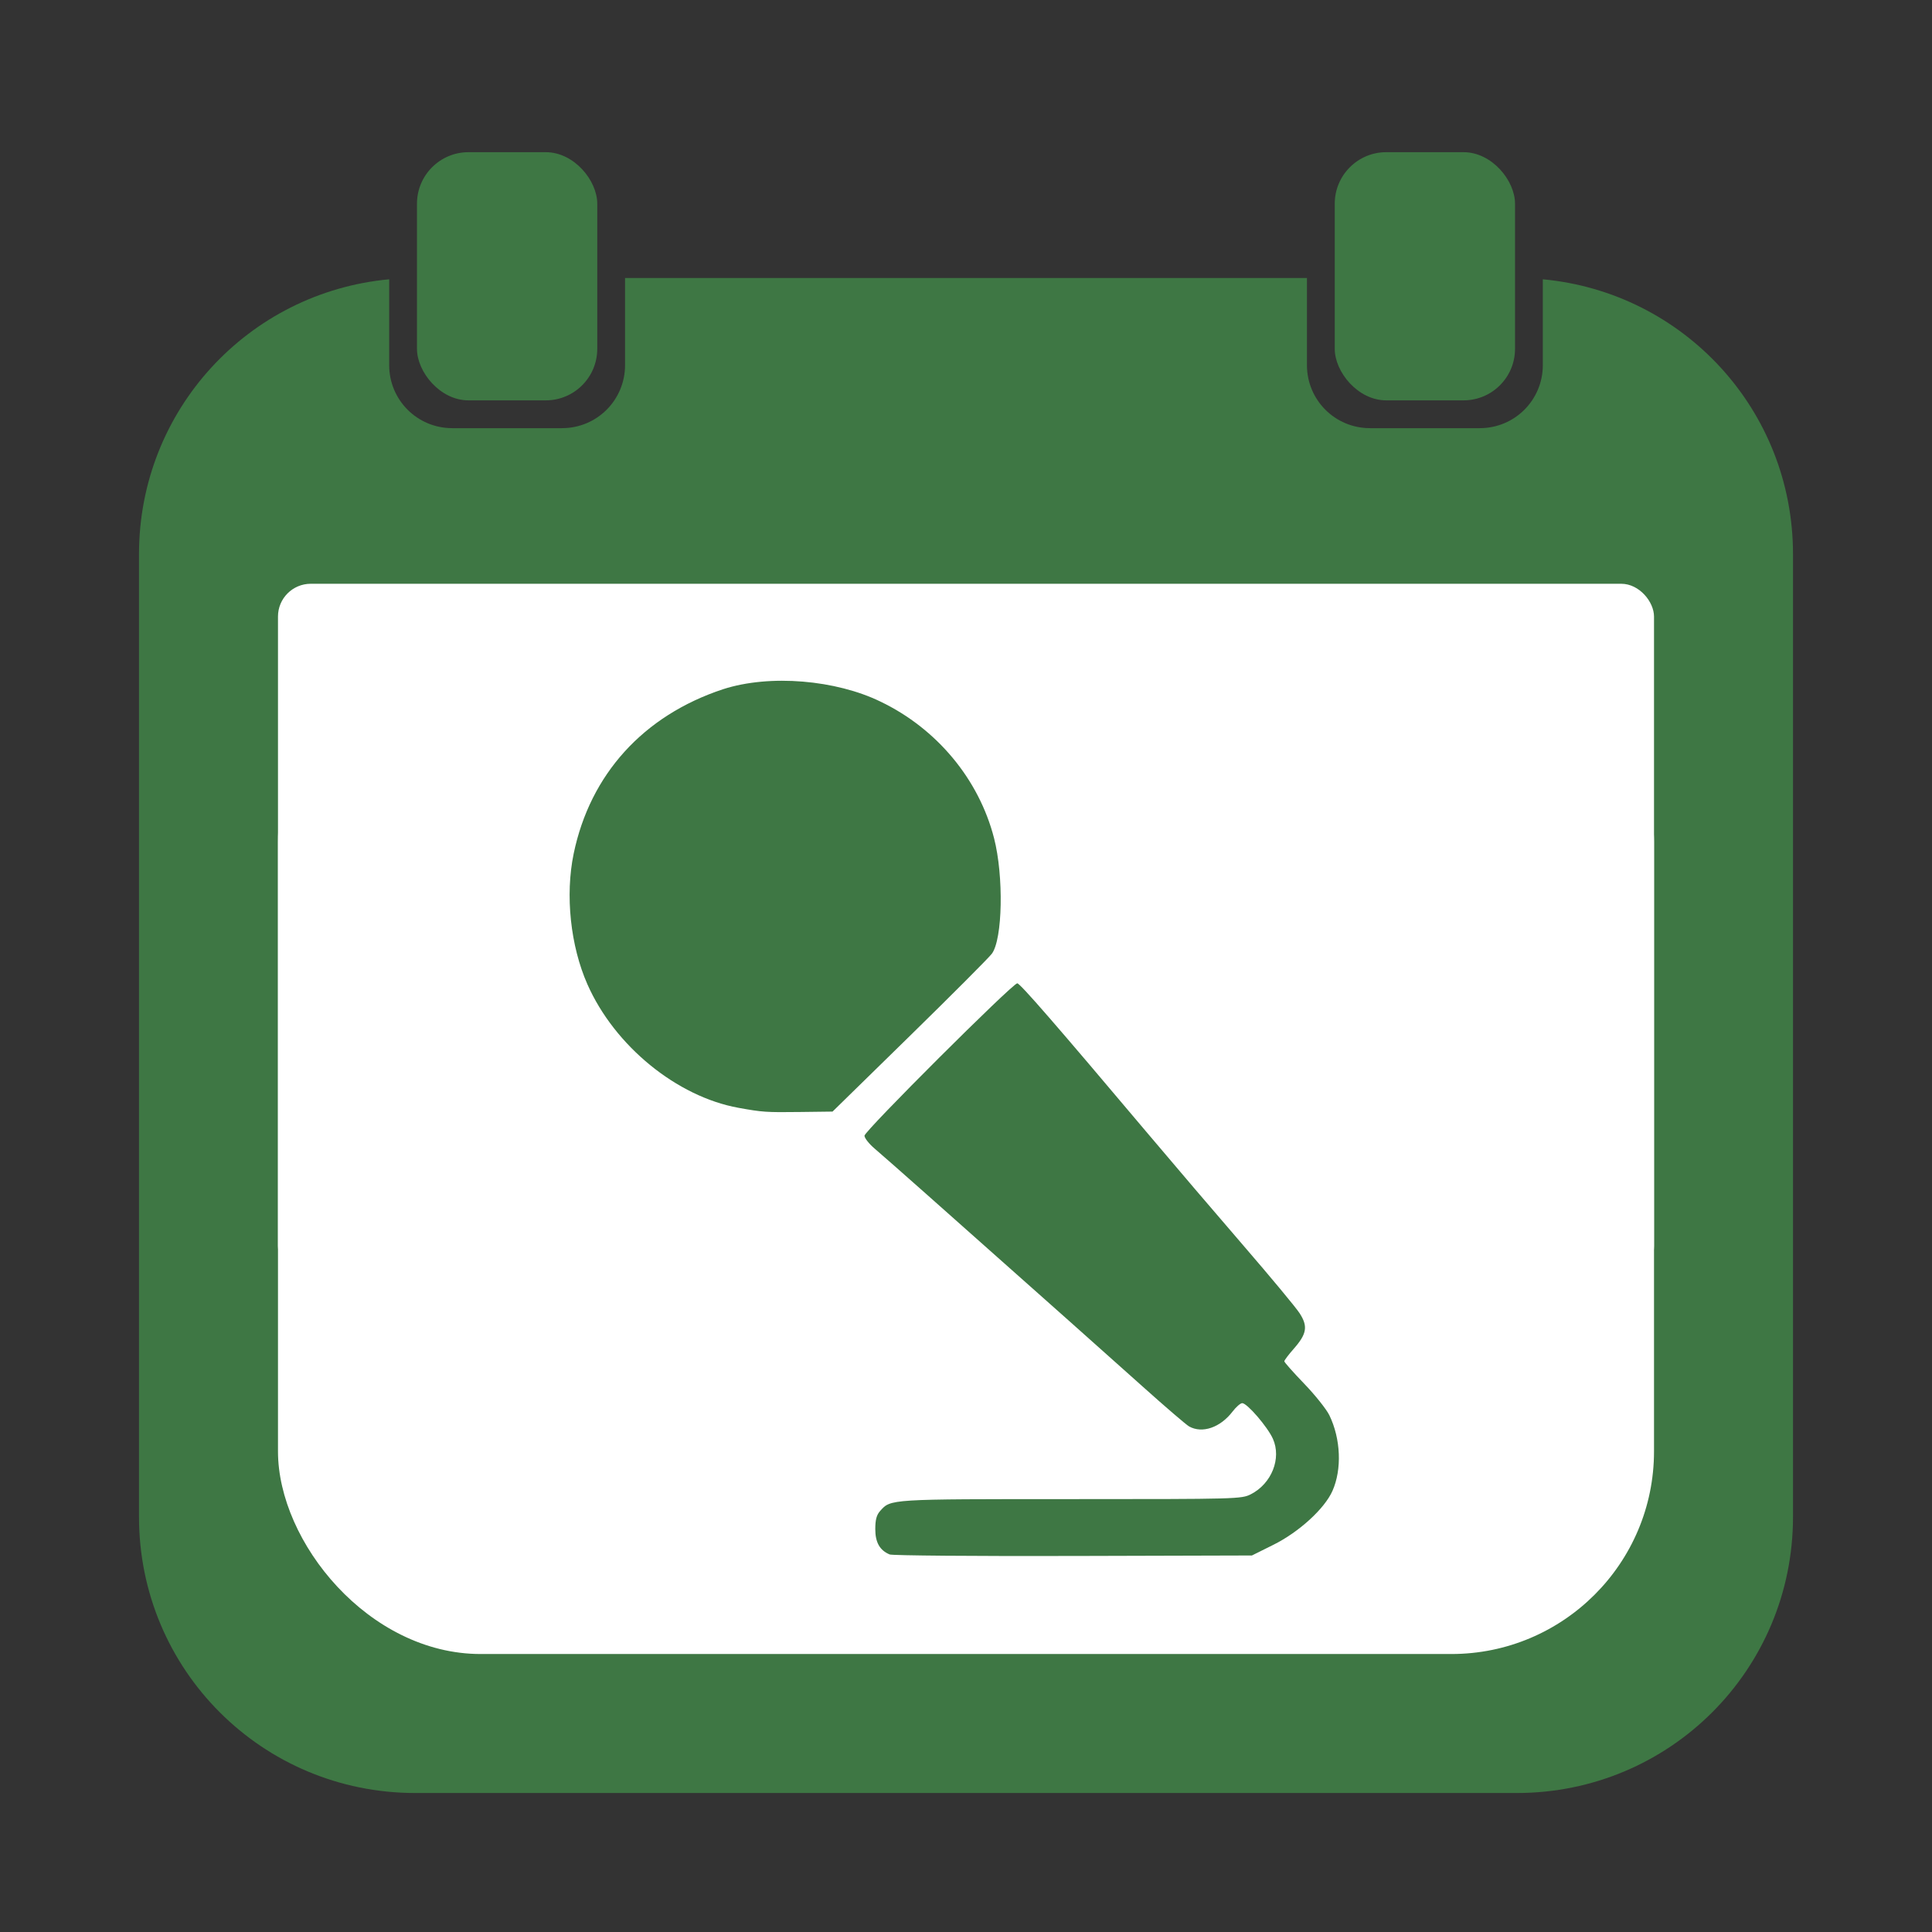 <?xml version="1.0" encoding="UTF-8" standalone="no"?>
<!-- Created with Inkscape (http://www.inkscape.org/) -->

<svg
   version="1.1"
   id="svg1"
   width="695"
   height="695"
   viewBox="0 0 695 695"
   sodipodi:docname="livelist-icon.svg"
   inkscape:version="1.4 (86a8ad7, 2024-10-11)"
   inkscape:export-filename="livelist-icon.png"
   inkscape:export-xdpi="96"
   inkscape:export-ydpi="96"
   xmlns:inkscape="http://www.inkscape.org/namespaces/inkscape"
   xmlns:sodipodi="http://sodipodi.sourceforge.net/DTD/sodipodi-0.dtd"
   xmlns="http://www.w3.org/2000/svg"
   xmlns:svg="http://www.w3.org/2000/svg">
  <rect x="0" y="0" width="695" height="695" fill="#333333" stroke="none"/>
  <defs
     id="defs1" />
  <sodipodi:namedview
     id="namedview1"
     pagecolor="#ffffff"
     bordercolor="#000000"
     borderopacity="0.25"
     inkscape:showpageshadow="2"
     inkscape:pageopacity="0.0"
     inkscape:pagecheckerboard="0"
     inkscape:deskcolor="#d1d1d1"
     inkscape:zoom="1.1873289"
     inkscape:cx="355.84074"
     inkscape:cy="280.04035"
     inkscape:window-width="1927"
     inkscape:window-height="1211"
     inkscape:window-x="1034"
     inkscape:window-y="92"
     inkscape:window-maximized="0"
     inkscape:current-layer="g9" />
  <g
     id="g9"
     inkscape:label="枠">
    <g
       id="g1"
       inkscape:label="外側bk"
       style="display:none">
      <rect
         style="display:inline;fill:#3e7744;fill-opacity:1;stroke:#000000;stroke-width:0.898;stroke-linejoin:round;stroke-dasharray:0, 9.879;stroke-dashoffset:0"
         id="rect12"
         width="595"
         height="545"
         x="50"
         y="100"
         ry="99.383"
         inkscape:label="外側" />
      <rect
         style="display:inline;fill:#ffffff;fill-opacity:1;stroke:#000000;stroke-width:1.266;stroke-linejoin:round;stroke-dasharray:0, 13.921;stroke-dashoffset:0"
         id="rect5"
         width="84.851"
         height="109.276"
         x="143.285"
         y="44.745"
         ry="22.68"
         inkscape:label="左耳背景"
         transform="translate(-3.285)" />
      <rect
         style="display:inline;fill:#ffffff;fill-opacity:1;stroke:#000000;stroke-width:1.266;stroke-linejoin:round;stroke-dasharray:0, 13.921;stroke-dashoffset:0"
         id="rect6"
         width="84.851"
         height="109.276"
         x="479.333"
         y="44.745"
         ry="22.68"
         inkscape:label="右耳背景"
         transform="translate(-9.184)" />
    </g>
    <path
       id="rect1"
       style="display:inline;fill:#3e7744;fill-opacity:1;stroke:#000000;stroke-width:0.898;stroke-linejoin:round;stroke-dasharray:0, 9.879;stroke-dashoffset:0"
       inkscape:label="外側"
       d="m 224.852,100 v 31.342 c 0,12.565 -10.115,22.68 -22.68,22.68 H 162.68 C 150.115,154.021 140,143.906 140,131.342 v -30.871 c -50.62,4.703 -90,47.023 -90,98.912 V 545.617 C 50,600.675 94.325,645 149.383,645 H 545.617 C 600.675,645 645,600.675 645,545.617 V 199.383 c 0,-51.889 -39.38,-94.209 -90,-98.912 v 30.871 c 0,12.565 -10.115,22.68 -22.68,22.68 h -39.492 c -12.565,0 -22.68,-10.115 -22.68,-22.68 V 100 Z" />
    <rect
       style="display:inline;fill:#ffffff;fill-opacity:1;stroke:#000000;stroke-width:0.67;stroke-linejoin:round;stroke-dasharray:0, 7.374;stroke-dashoffset:0"
       id="rect9"
       width="495"
       height="365"
       x="100"
       y="230"
       ry="72.903"
       inkscape:label="内側(下)" />
    <rect
       style="display:inline;fill:#ffffff;fill-opacity:1;stroke:#000000;stroke-width:0.555;stroke-linejoin:round;stroke-dasharray:0, 6.102;stroke-dashoffset:0"
       id="rect8"
       width="495"
       height="250"
       x="100"
       y="210"
       ry="11.791"
       inkscape:label="内側(上)" />
  </g>
  <g
     id="g10"
     inkscape:label="マイク"
     transform="matrix(0.863,0,0,0.863,46.904,44.775)">
    <path
       style="display:inline;fill:#3e7744;fill-opacity:1"
       d="m 324.791,380.049 c 17.658,-17.28 33.098,-32.76 34.311,-34.4 4.487,-6.069 4.982,-32.302 0.909,-48.149 -6.315,-24.569 -23.878,-45.685 -47.357,-56.936 -18.408,-8.97 -45.968,-11.517 -65.653,-5.142 -33.151,10.969 -55.366,35.447 -62.228,68.567 -3.58,17.281 -1.351,38.408 5.747,54.456 11.339,25.64 37.232,46.795 62.981,51.456 9.997,1.81 11.503,1.912 25.593,1.735 l 13.593,-0.17 z"
       id="path9"
       inkscape:label="ヘッド"
       sodipodi:nodetypes="ssssssssscs" />
    <path
       style="display:inline;fill:#3e7744;fill-opacity:1"
       d="m 476.48,592.031 c 10.65,-5.3 21.31,-15.039 24.598,-22.473 3.986,-9.011 3.469,-21.664 -1.287,-31.492 -1.215,-2.511 -5.94,-8.436 -10.5,-13.167 C 484.731,520.167 481,515.961 481,515.551 c 0,-0.409 1.771,-2.756 3.935,-5.215 5.473,-6.218 5.985,-9.373 2.411,-14.862 -1.565,-2.405 -12.096,-15.082 -23.402,-28.173 C 452.639,454.211 434.661,433.15 423.994,420.5 385.713,375.103 370.851,358 369.684,358 367.723,358 306,419.564 306,421.52 c 0,0.984 1.908,3.407 4.24,5.384 2.332,1.978 12.12,10.59 21.75,19.139 53.268,47.285 74.235,65.939 89.835,79.925 9.529,8.543 18.304,16.079 19.5,16.747 5.477,3.058 13.01,0.468 18.119,-6.23 1.462,-1.916 3.268,-3.484 4.014,-3.484 2.051,0 10.583,9.915 12.79,14.863 3.647,8.179 -0.536,18.693 -9.195,23.11 -3.881,1.98 -5.63,2.027 -75.046,2.027 -76.037,0 -75.022,-0.063 -79.508,4.967 -1.465,1.643 -2,3.657 -2,7.533 0,5.558 1.866,8.845 6,10.571 1.1,0.459 35.525,0.743 76.5,0.632 L 467.5,596.5 Z"
       id="path3"
       inkscape:label="持ち手" />
  </g>
  <rect
     style="fill:#3e7744;fill-opacity:1;stroke:#000000;stroke-linejoin:round;stroke-dasharray:0, 11;stroke-dashoffset:0"
     id="rect4"
     width="64.851"
     height="89.276"
     x="153.285"
     y="54.745"
     ry="18.529"
     inkscape:label="左耳"
     transform="translate(-3.285)" />
  <rect
     style="fill:#3e7744;fill-opacity:1;stroke:#000000;stroke-linejoin:round;stroke-dasharray:0, 11;stroke-dashoffset:0"
     id="rect7"
     width="64.851"
     height="89.276"
     x="489.334"
     y="54.745"
     ry="18.529"
     inkscape:label="右耳"
     transform="translate(-9.184)" />
</svg>
